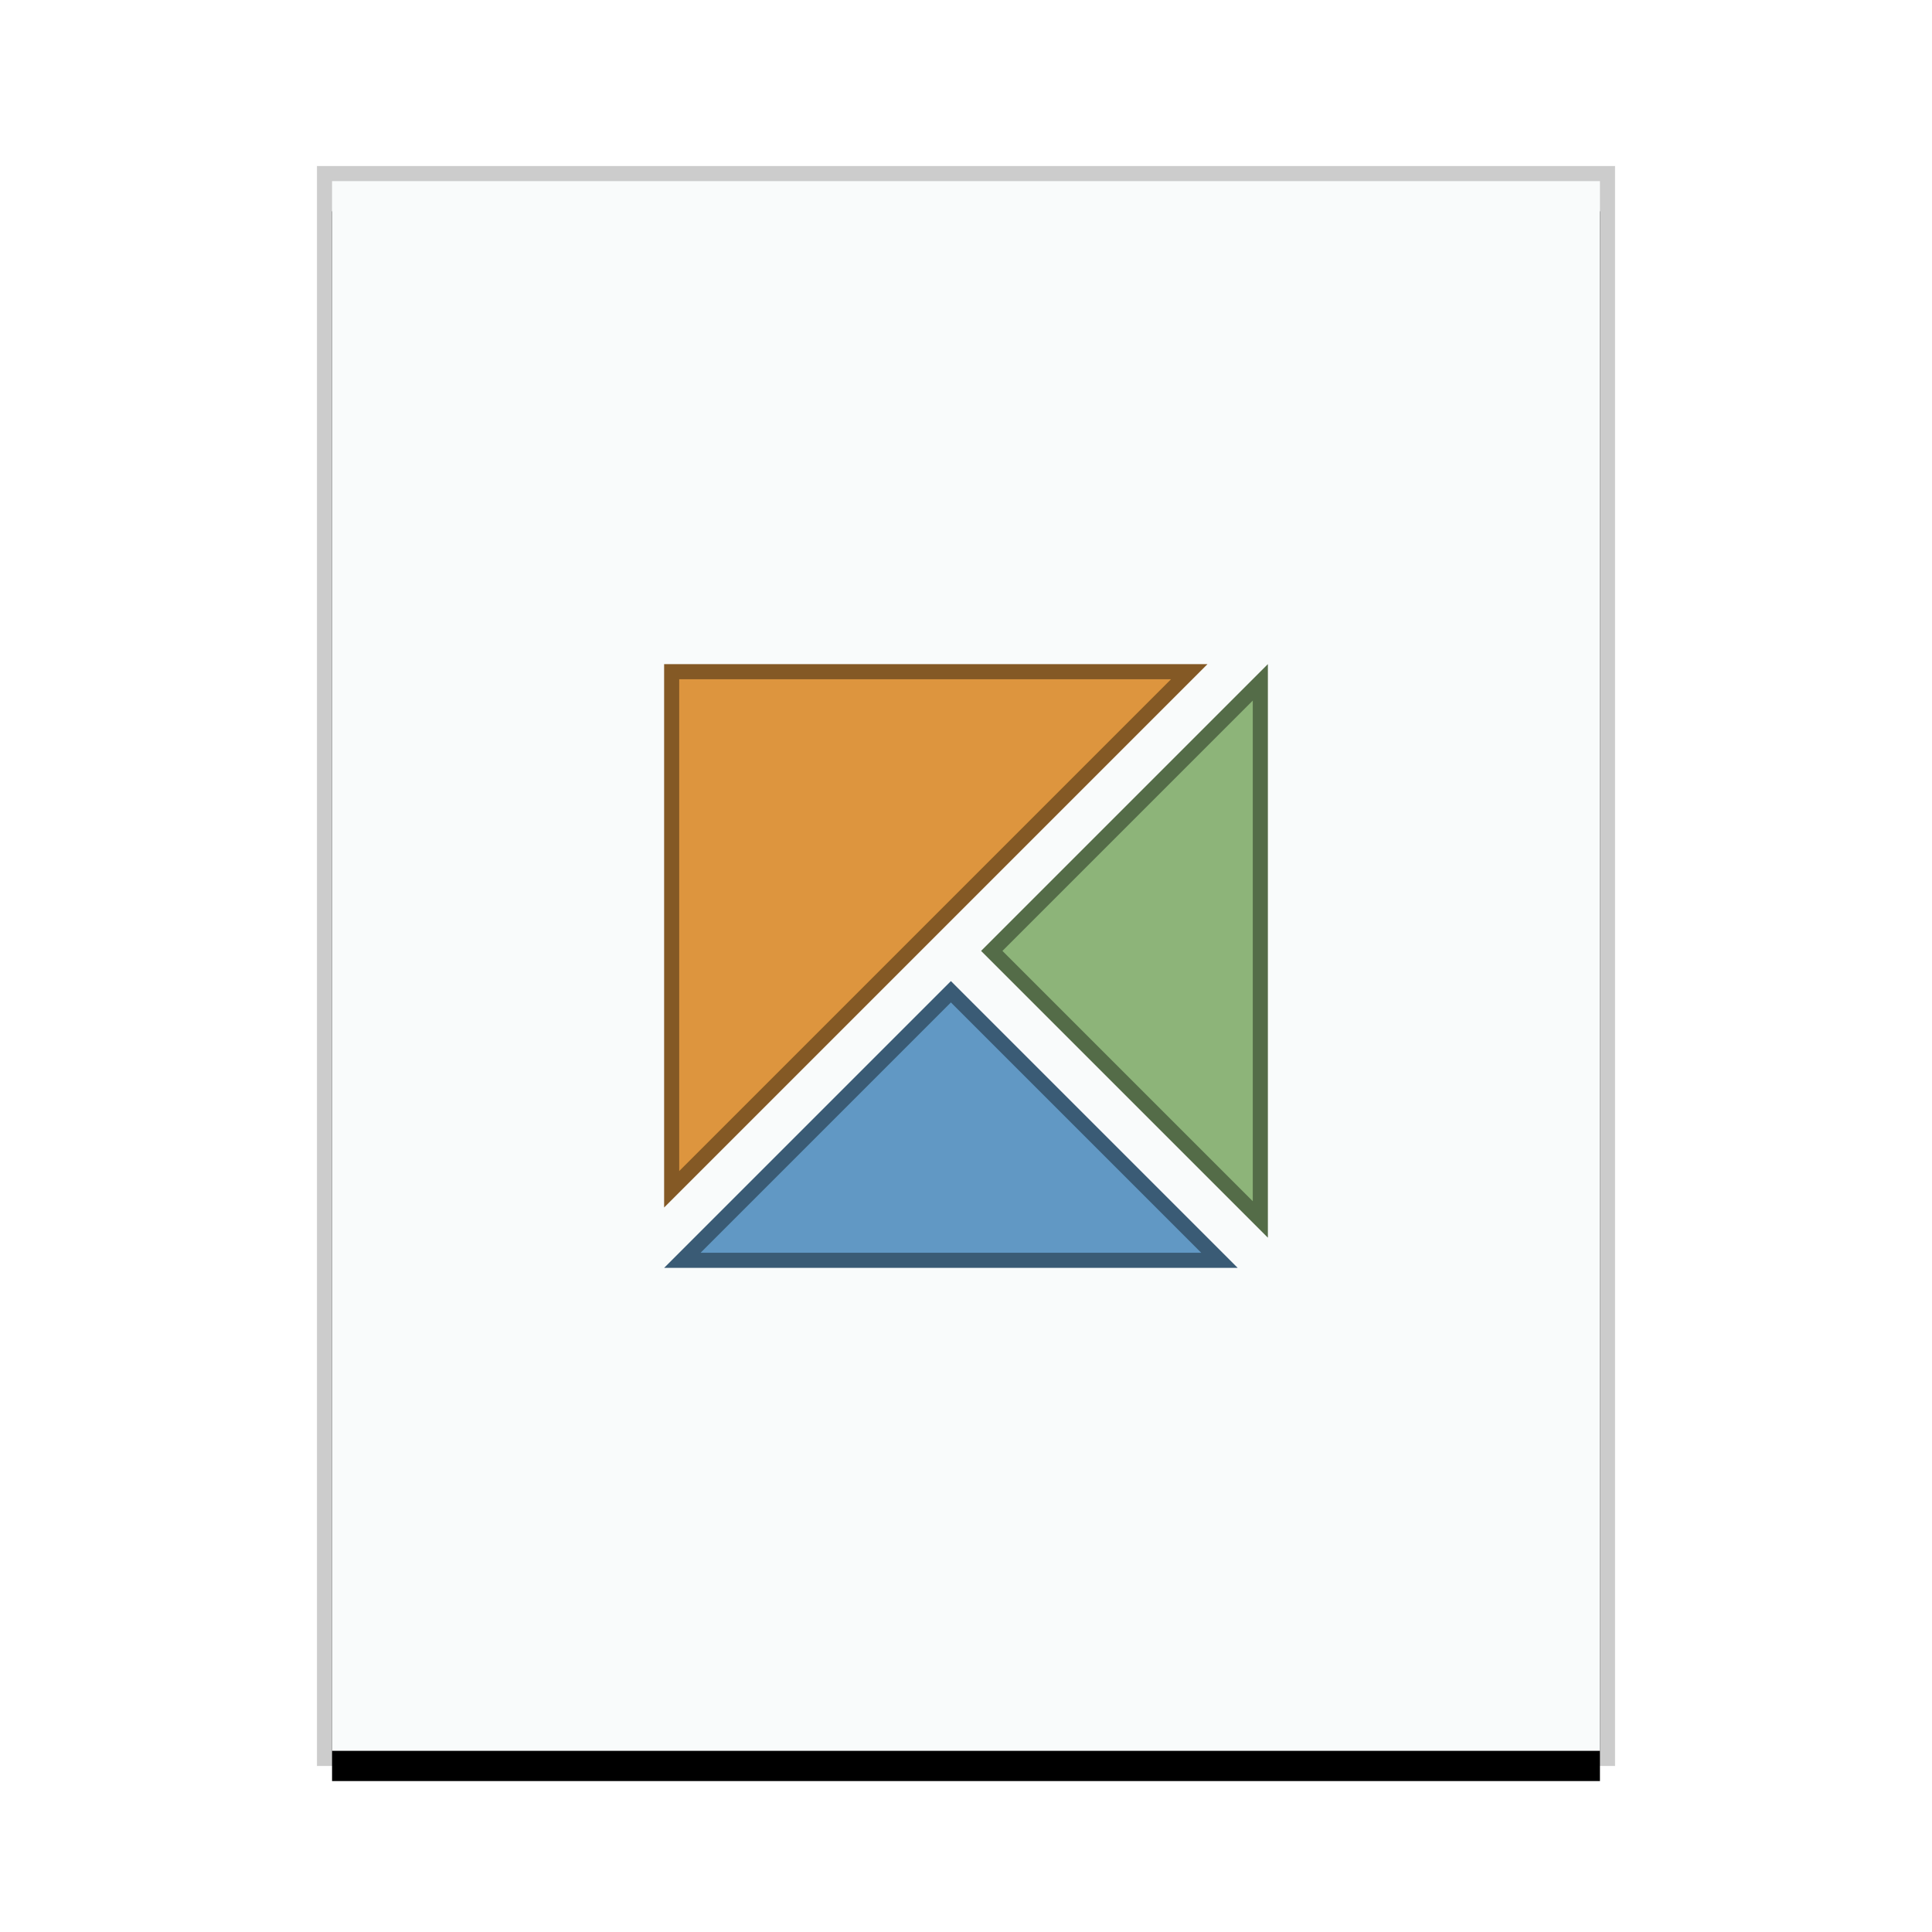 <svg xmlns="http://www.w3.org/2000/svg" xmlns:xlink="http://www.w3.org/1999/xlink" width="128" height="128" viewBox="0 0 128 128">
  <defs>
    <rect id="qgis-qgs-b" width="84" height="104" x="1" y="1"/>
    <filter id="qgis-qgs-a" width="116.7%" height="113.5%" x="-8.3%" y="-4.8%" filterUnits="objectBoundingBox">
      <feOffset dy="2" in="SourceAlpha" result="shadowOffsetOuter1"/>
      <feGaussianBlur in="shadowOffsetOuter1" result="shadowBlurOuter1" stdDeviation="2"/>
      <feColorMatrix in="shadowBlurOuter1" values="0 0 0 0 0   0 0 0 0 0   0 0 0 0 0  0 0 0 0.2 0"/>
    </filter>
  </defs>
  <g fill="none" fill-rule="evenodd">
    <g transform="translate(21 11)">
      <use fill="#000" filter="url(#qgis-qgs-a)" xlink:href="#qgis-qgs-b"/>
      <use fill="#F9FBFB" xlink:href="#qgis-qgs-b"/>
      <path fill="#000" fill-opacity=".2" fill-rule="nonzero" d="M86,0 L0,0 L0,106 L86,106 L86,0 Z M85,1 L85,105 L1,105 L1,1 L85,1 Z"/>
    </g>
    <path fill="#DD953E" stroke="#845925" d="M79.5,45.207 L79.5,79.5 L45.207,79.5 L79.5,45.207 Z" transform="matrix(0 -1 -1 0 124 124)"/>
    <path fill="#6198C4" stroke="#3A5B75" d="M63,65.707 L80.793,83.5 L45.207,83.5 L63,65.707 Z"/>
    <path fill="#8DB479" stroke="#546C48" d="M83.5,45.207 L83.5,80.793 L65.707,63 L83.5,45.207 Z"/>
  </g>
</svg>
